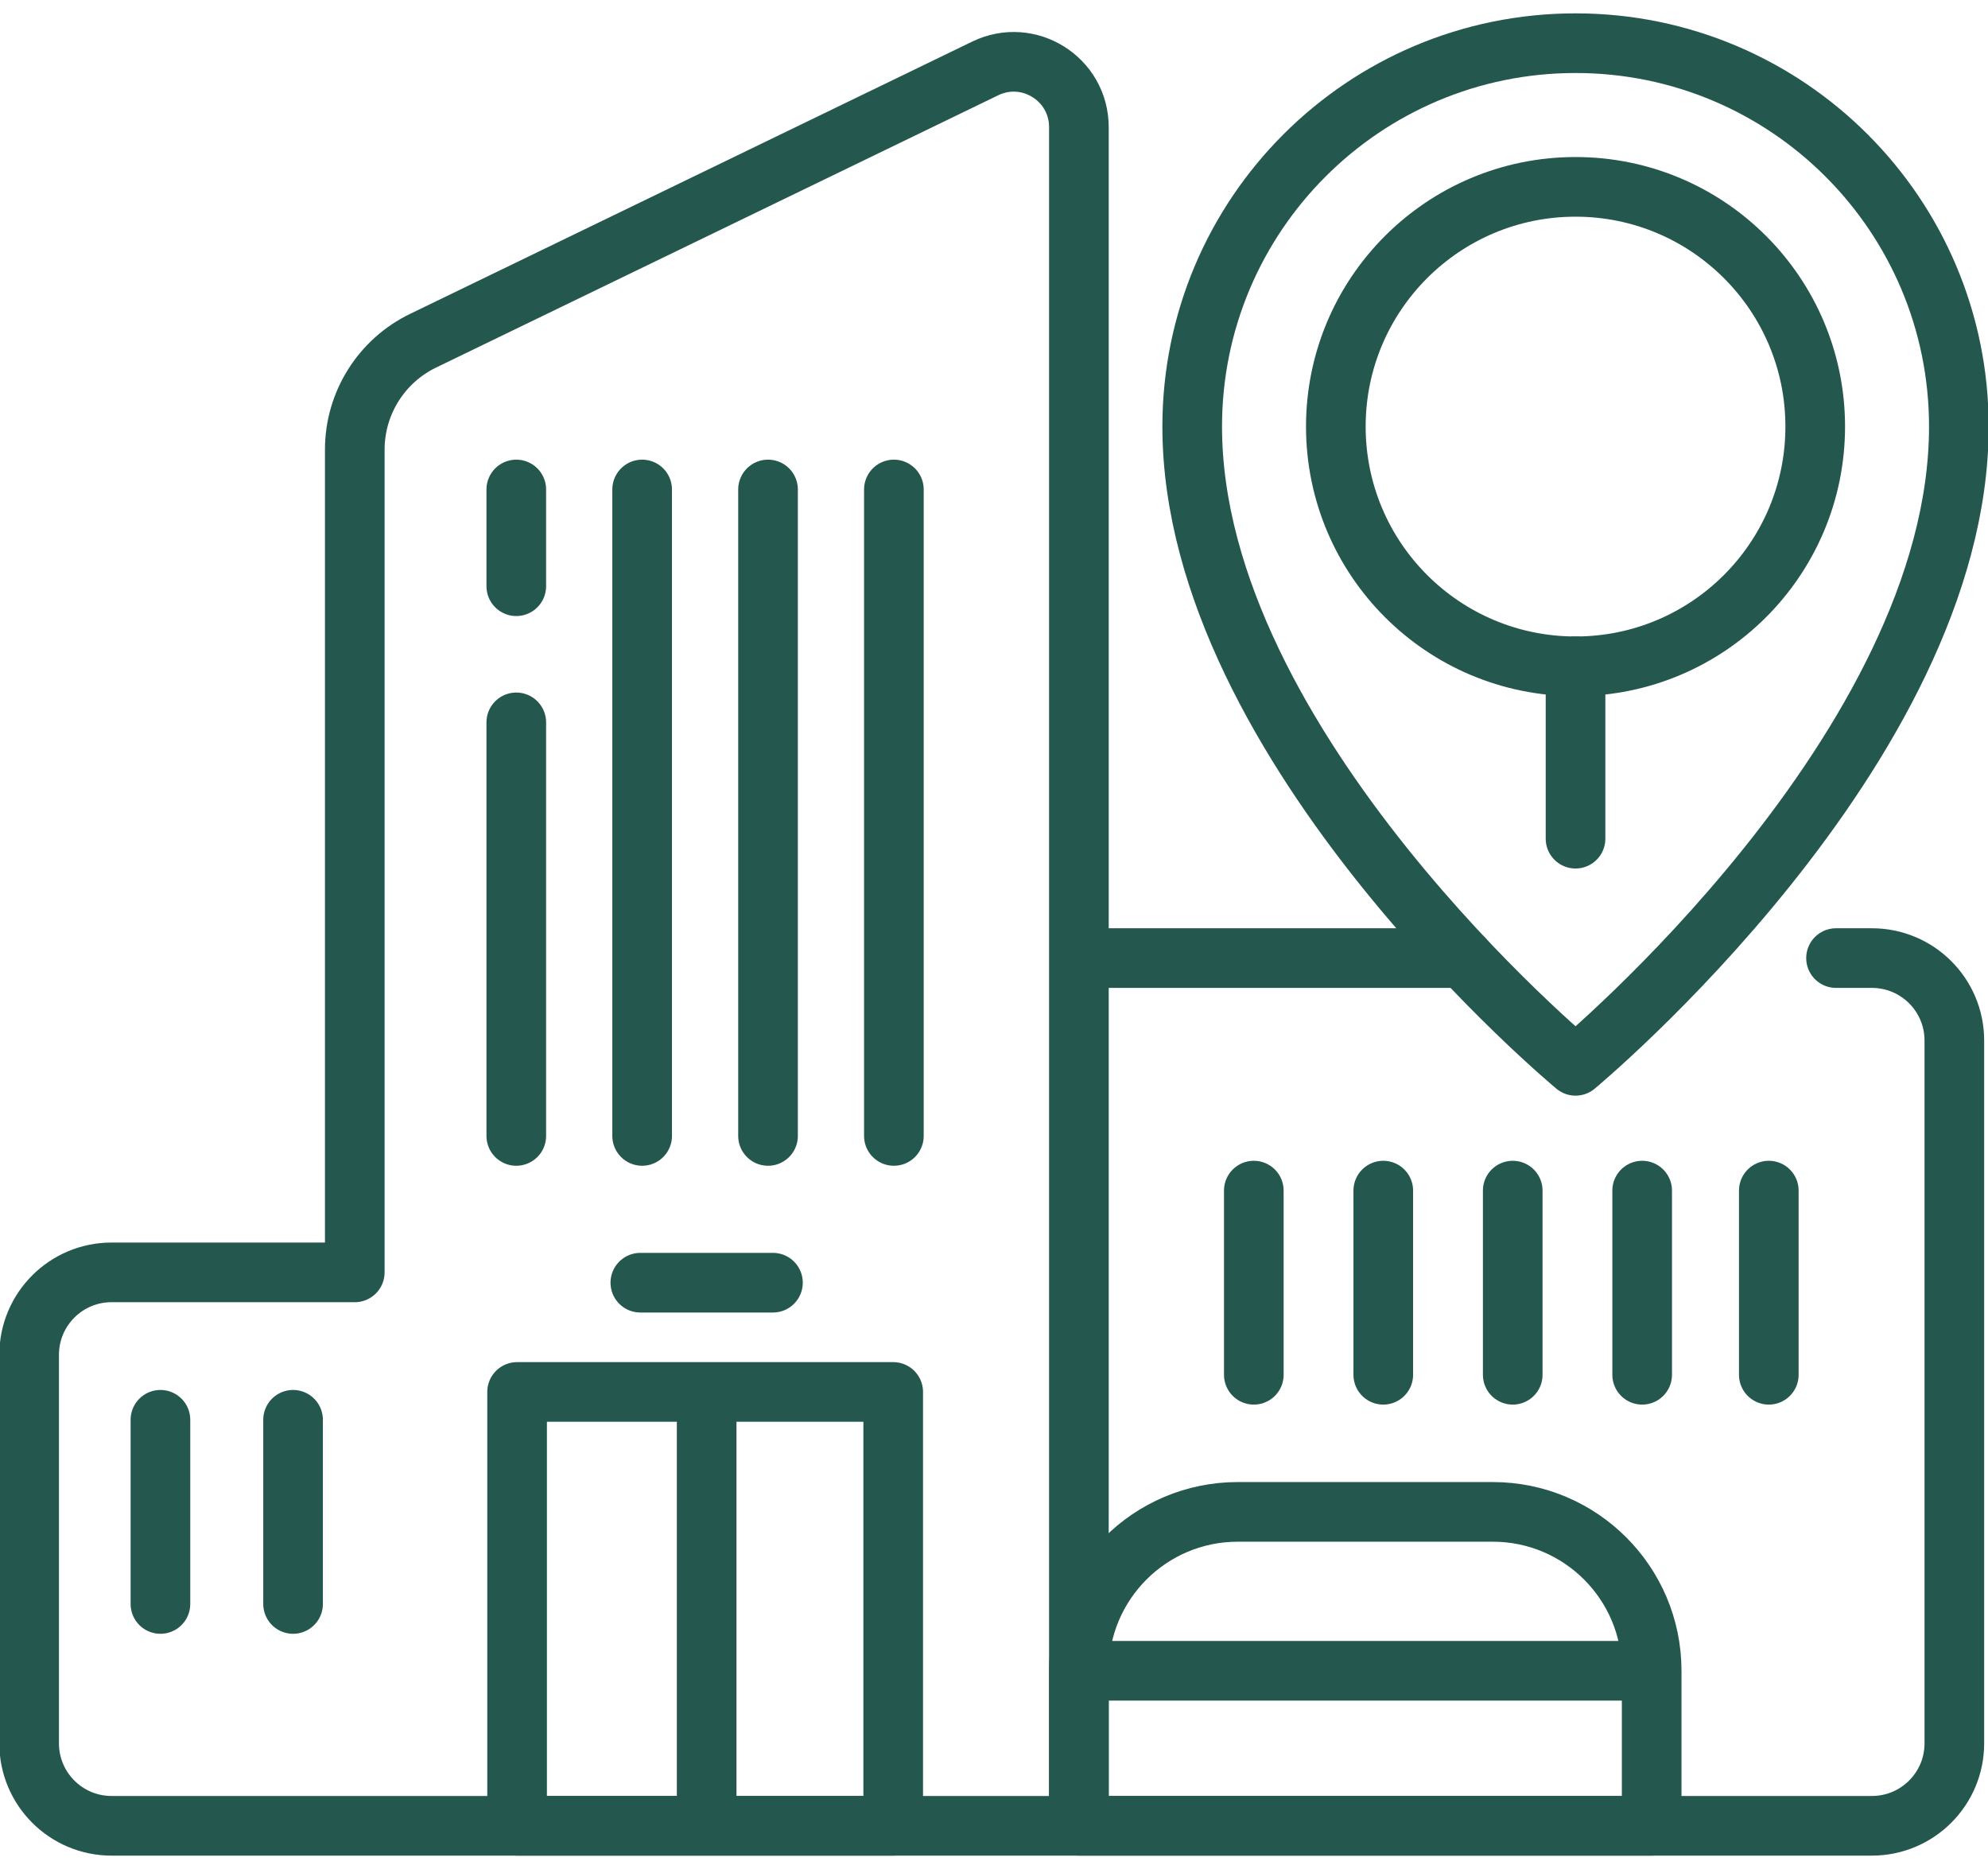 <svg width="100" height="94" viewBox="0 0 100 94" fill="none" xmlns="http://www.w3.org/2000/svg">
<path d="M98.534 21.454C98.534 37.622 79.252 53.605 79.252 53.605C79.252 53.605 59.97 37.622 59.97 21.454C59.97 10.805 68.603 2.172 79.252 2.172C89.901 2.172 98.534 10.805 98.534 21.454Z" stroke="#24584F" stroke-width="3" stroke-miterlimit="10" stroke-linecap="round" stroke-linejoin="round"/>
<path d="M79.252 33.511C85.911 33.511 91.309 28.113 91.309 21.454C91.309 14.796 85.911 9.398 79.252 9.398C72.593 9.398 67.195 14.796 67.195 21.454C67.195 28.113 72.593 33.511 79.252 33.511Z" stroke="#24584F" stroke-width="3" stroke-miterlimit="10" stroke-linecap="round" stroke-linejoin="round"/>
<path d="M79.252 33.511V42.181M92.356 48.186H94.161C96.45 48.186 98.307 50.041 98.307 52.331V87.682C98.307 89.971 96.45 91.827 94.161 91.827H54.27V48.186H73.61M17.846 22.614V63.993H5.611C3.322 63.993 1.466 65.849 1.466 68.138V87.682C1.466 89.971 3.322 91.827 5.611 91.827H54.27V6.393C54.27 3.973 51.739 2.386 49.56 3.441L21.28 17.137C20.251 17.635 19.383 18.413 18.776 19.382C18.168 20.351 17.846 21.471 17.846 22.614Z" stroke="#24584F" stroke-width="3" stroke-miterlimit="10" stroke-linecap="round" stroke-linejoin="round"/>
<path d="M54.27 84.031H83.082M54.27 84.031V91.827H83.082V84.031M54.27 84.031C54.27 79.617 57.848 76.039 62.262 76.039H75.091C79.504 76.039 83.082 79.617 83.082 84.031M63.069 59.881V69.143M69.581 59.881V69.143M76.093 59.881V69.143M82.604 59.881V69.143M88.974 59.881V69.143M8.07 71.407V80.67M14.742 71.407V80.67M25.97 36.331V57.131M25.97 24.618V29.483M32.301 24.618V57.131M38.633 24.618V57.131M44.964 24.618V57.131M32.21 64.512H38.881M35.546 70.007V91.827M26.011 70.007H44.93V91.827H26.011V70.007Z" stroke="#24584F" stroke-width="3" stroke-miterlimit="10" stroke-linecap="round" stroke-linejoin="round"/>
</svg>
